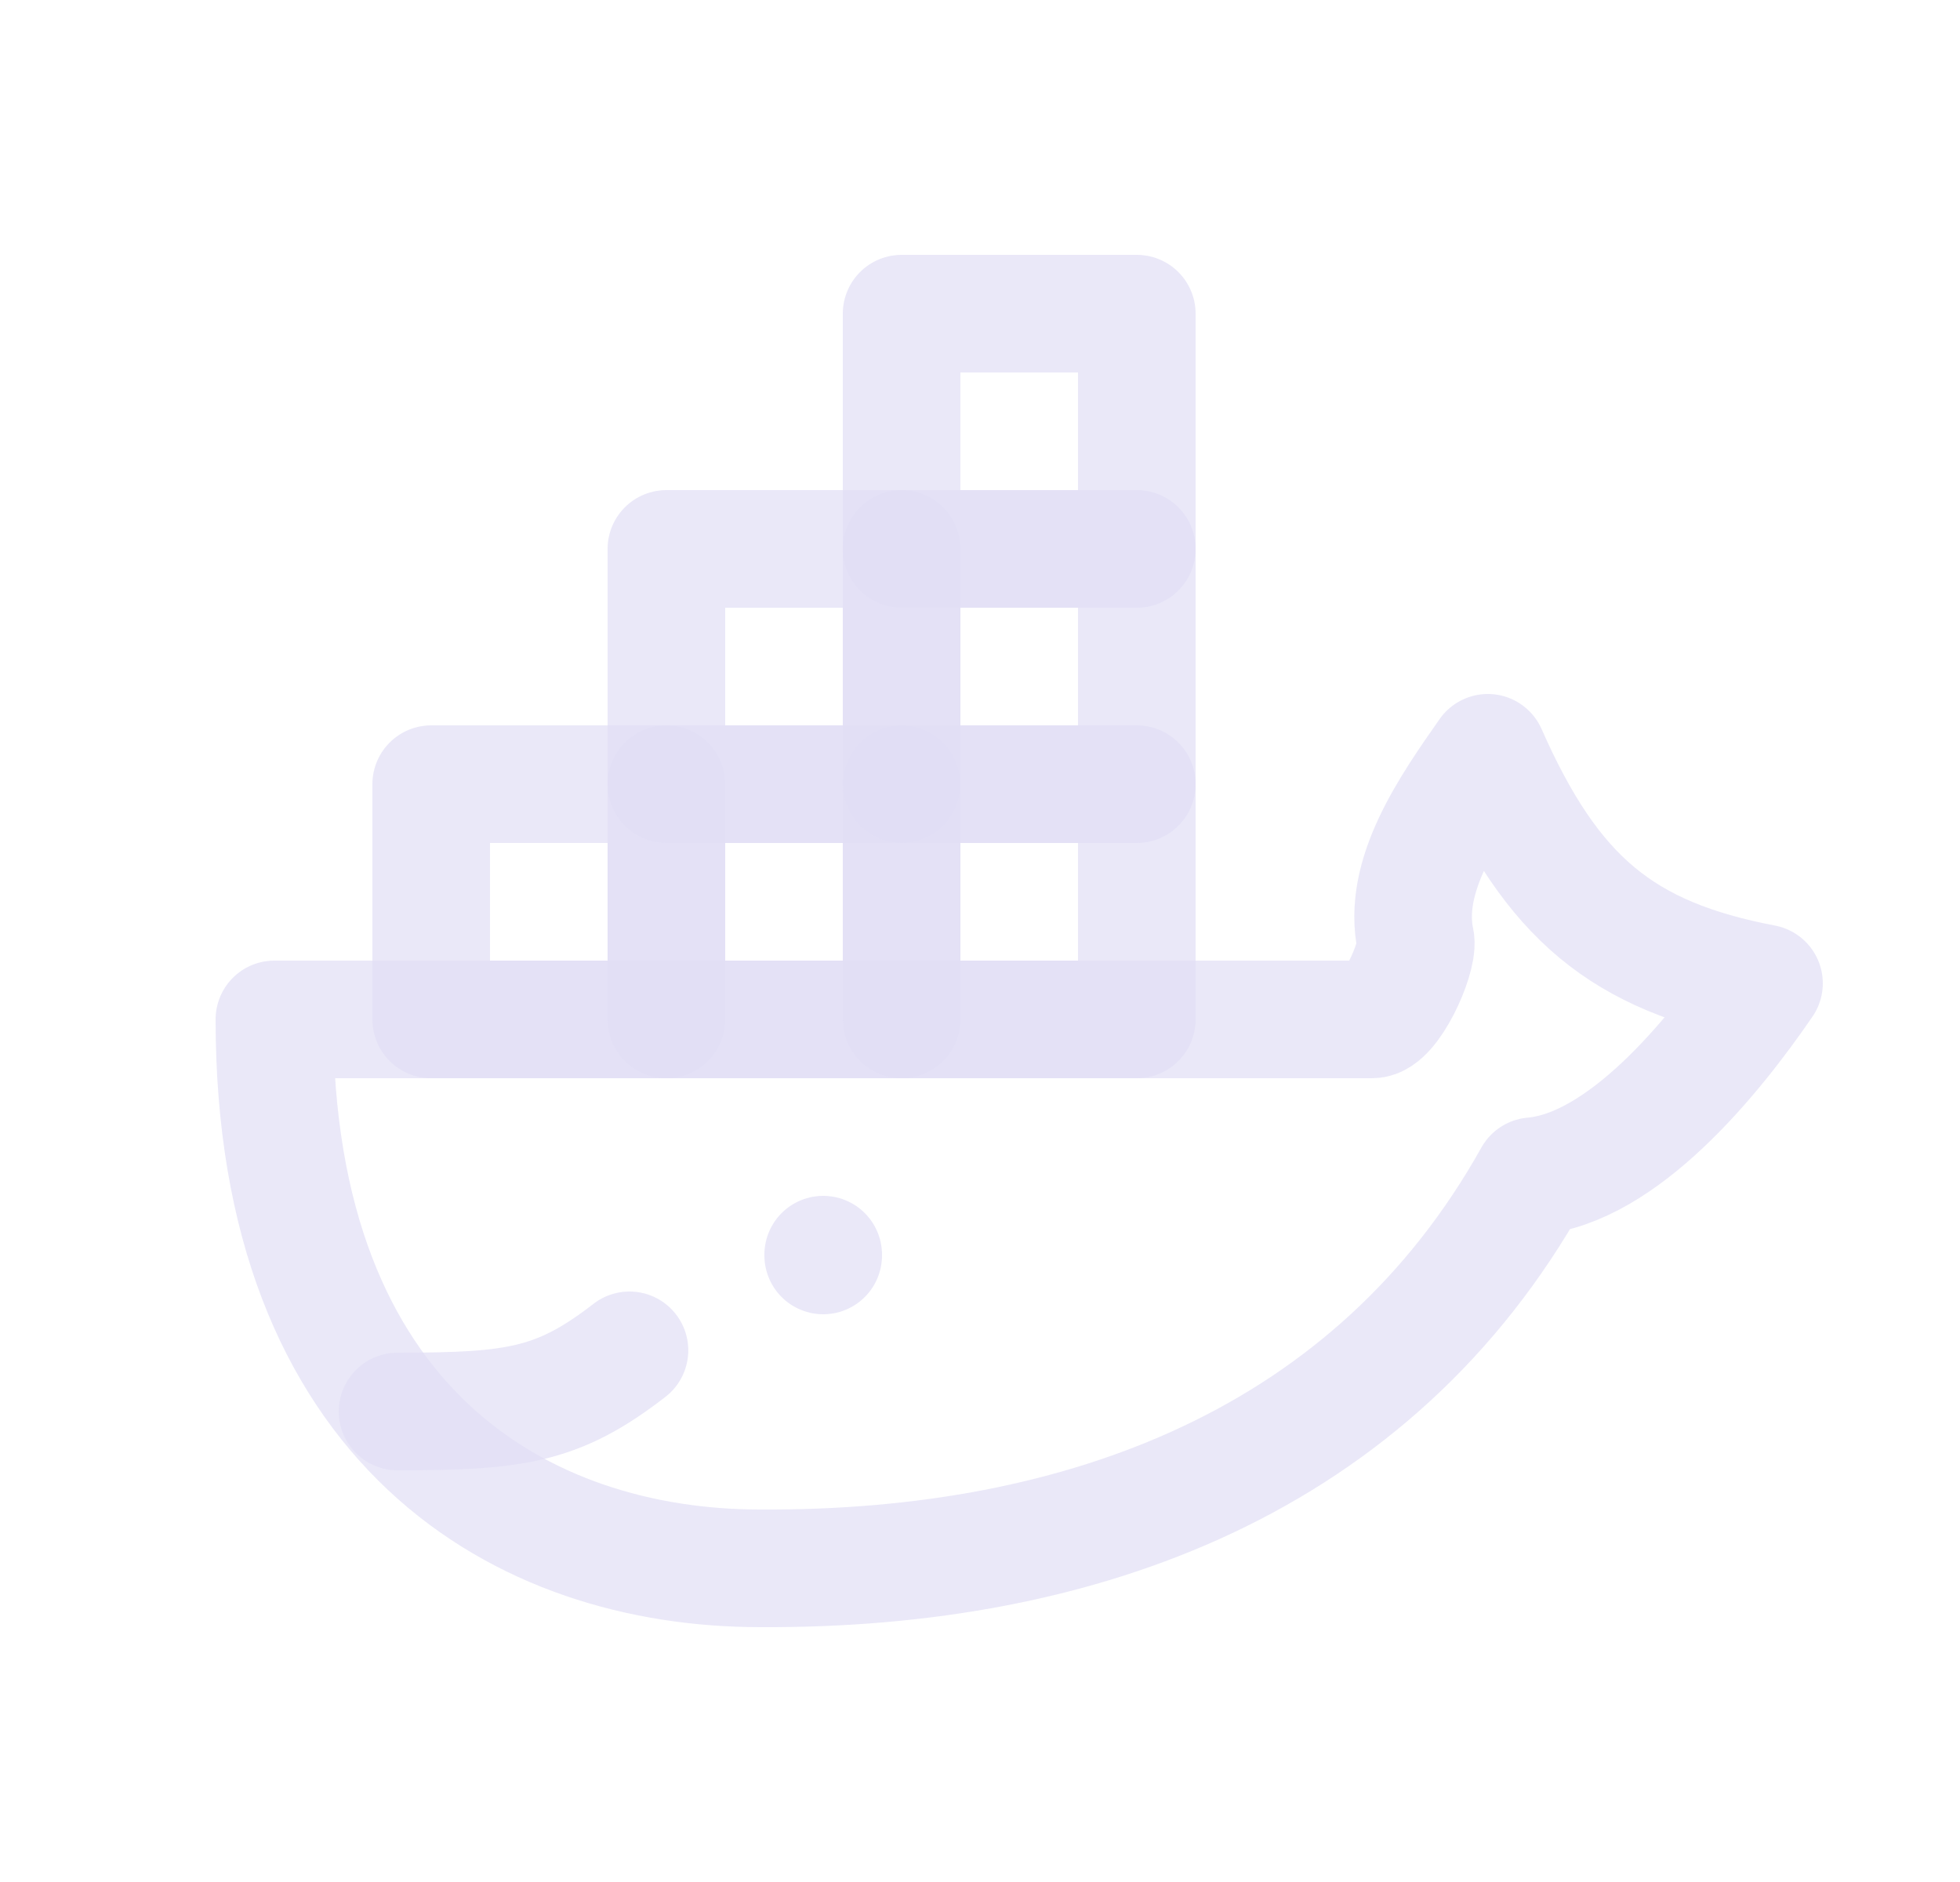 <svg width="25" height="24" viewBox="0 0 25 24" fill="none" xmlns="http://www.w3.org/2000/svg">
<path fill-rule="evenodd" clip-rule="evenodd" d="M22.5 12.54C20.696 12.195 19.799 11.46 18.977 9.6C18.49 10.296 17.875 11.168 18.057 12C18.085 12.238 17.737 13.002 17.5 13H3.5C3.5 18.208 6.664 20 9.696 20C13.82 20.022 17.524 18.624 19.55 15C20.696 14.899 21.846 13.495 22.5 12.54V12.54Z" stroke="#E1DEF5" stroke-opacity="0.7" stroke-width="1.5" stroke-linecap="round" stroke-linejoin="round"/>
<path fill-rule="evenodd" clip-rule="evenodd" d="M5.5 10H8.5V13H5.5V10Z" stroke="#E1DEF5" stroke-opacity="0.7" stroke-width="1.5" stroke-linecap="round" stroke-linejoin="round"/>
<path fill-rule="evenodd" clip-rule="evenodd" d="M8.5 10H11.5V13H8.5V10Z" stroke="#E1DEF5" stroke-opacity="0.7" stroke-width="1.5" stroke-linecap="round" stroke-linejoin="round"/>
<path fill-rule="evenodd" clip-rule="evenodd" d="M11.5 10H14.5V13H11.5V10Z" stroke="#E1DEF5" stroke-opacity="0.7" stroke-width="1.5" stroke-linecap="round" stroke-linejoin="round"/>
<path fill-rule="evenodd" clip-rule="evenodd" d="M8.5 7H11.5V10H8.5V7Z" stroke="#E1DEF5" stroke-opacity="0.7" stroke-width="1.5" stroke-linecap="round" stroke-linejoin="round"/>
<path fill-rule="evenodd" clip-rule="evenodd" d="M11.5 7H14.5V10H11.5V7Z" stroke="#E1DEF5" stroke-opacity="0.7" stroke-width="1.5" stroke-linecap="round" stroke-linejoin="round"/>
<path fill-rule="evenodd" clip-rule="evenodd" d="M11.5 4H14.5V7H11.5V4Z" stroke="#E1DEF5" stroke-opacity="0.7" stroke-width="1.5" stroke-linecap="round" stroke-linejoin="round"/>
<path d="M5.071 18C6.571 18 7.118 17.926 8.029 17.22" stroke="#E1DEF5" stroke-opacity="0.7" stroke-width="1.5" stroke-linecap="round" stroke-linejoin="round"/>
<path d="M10.5 16V16.01" stroke="#E1DEF5" stroke-opacity="0.7" stroke-width="1.5" stroke-linecap="round" stroke-linejoin="round"/>
</svg>
